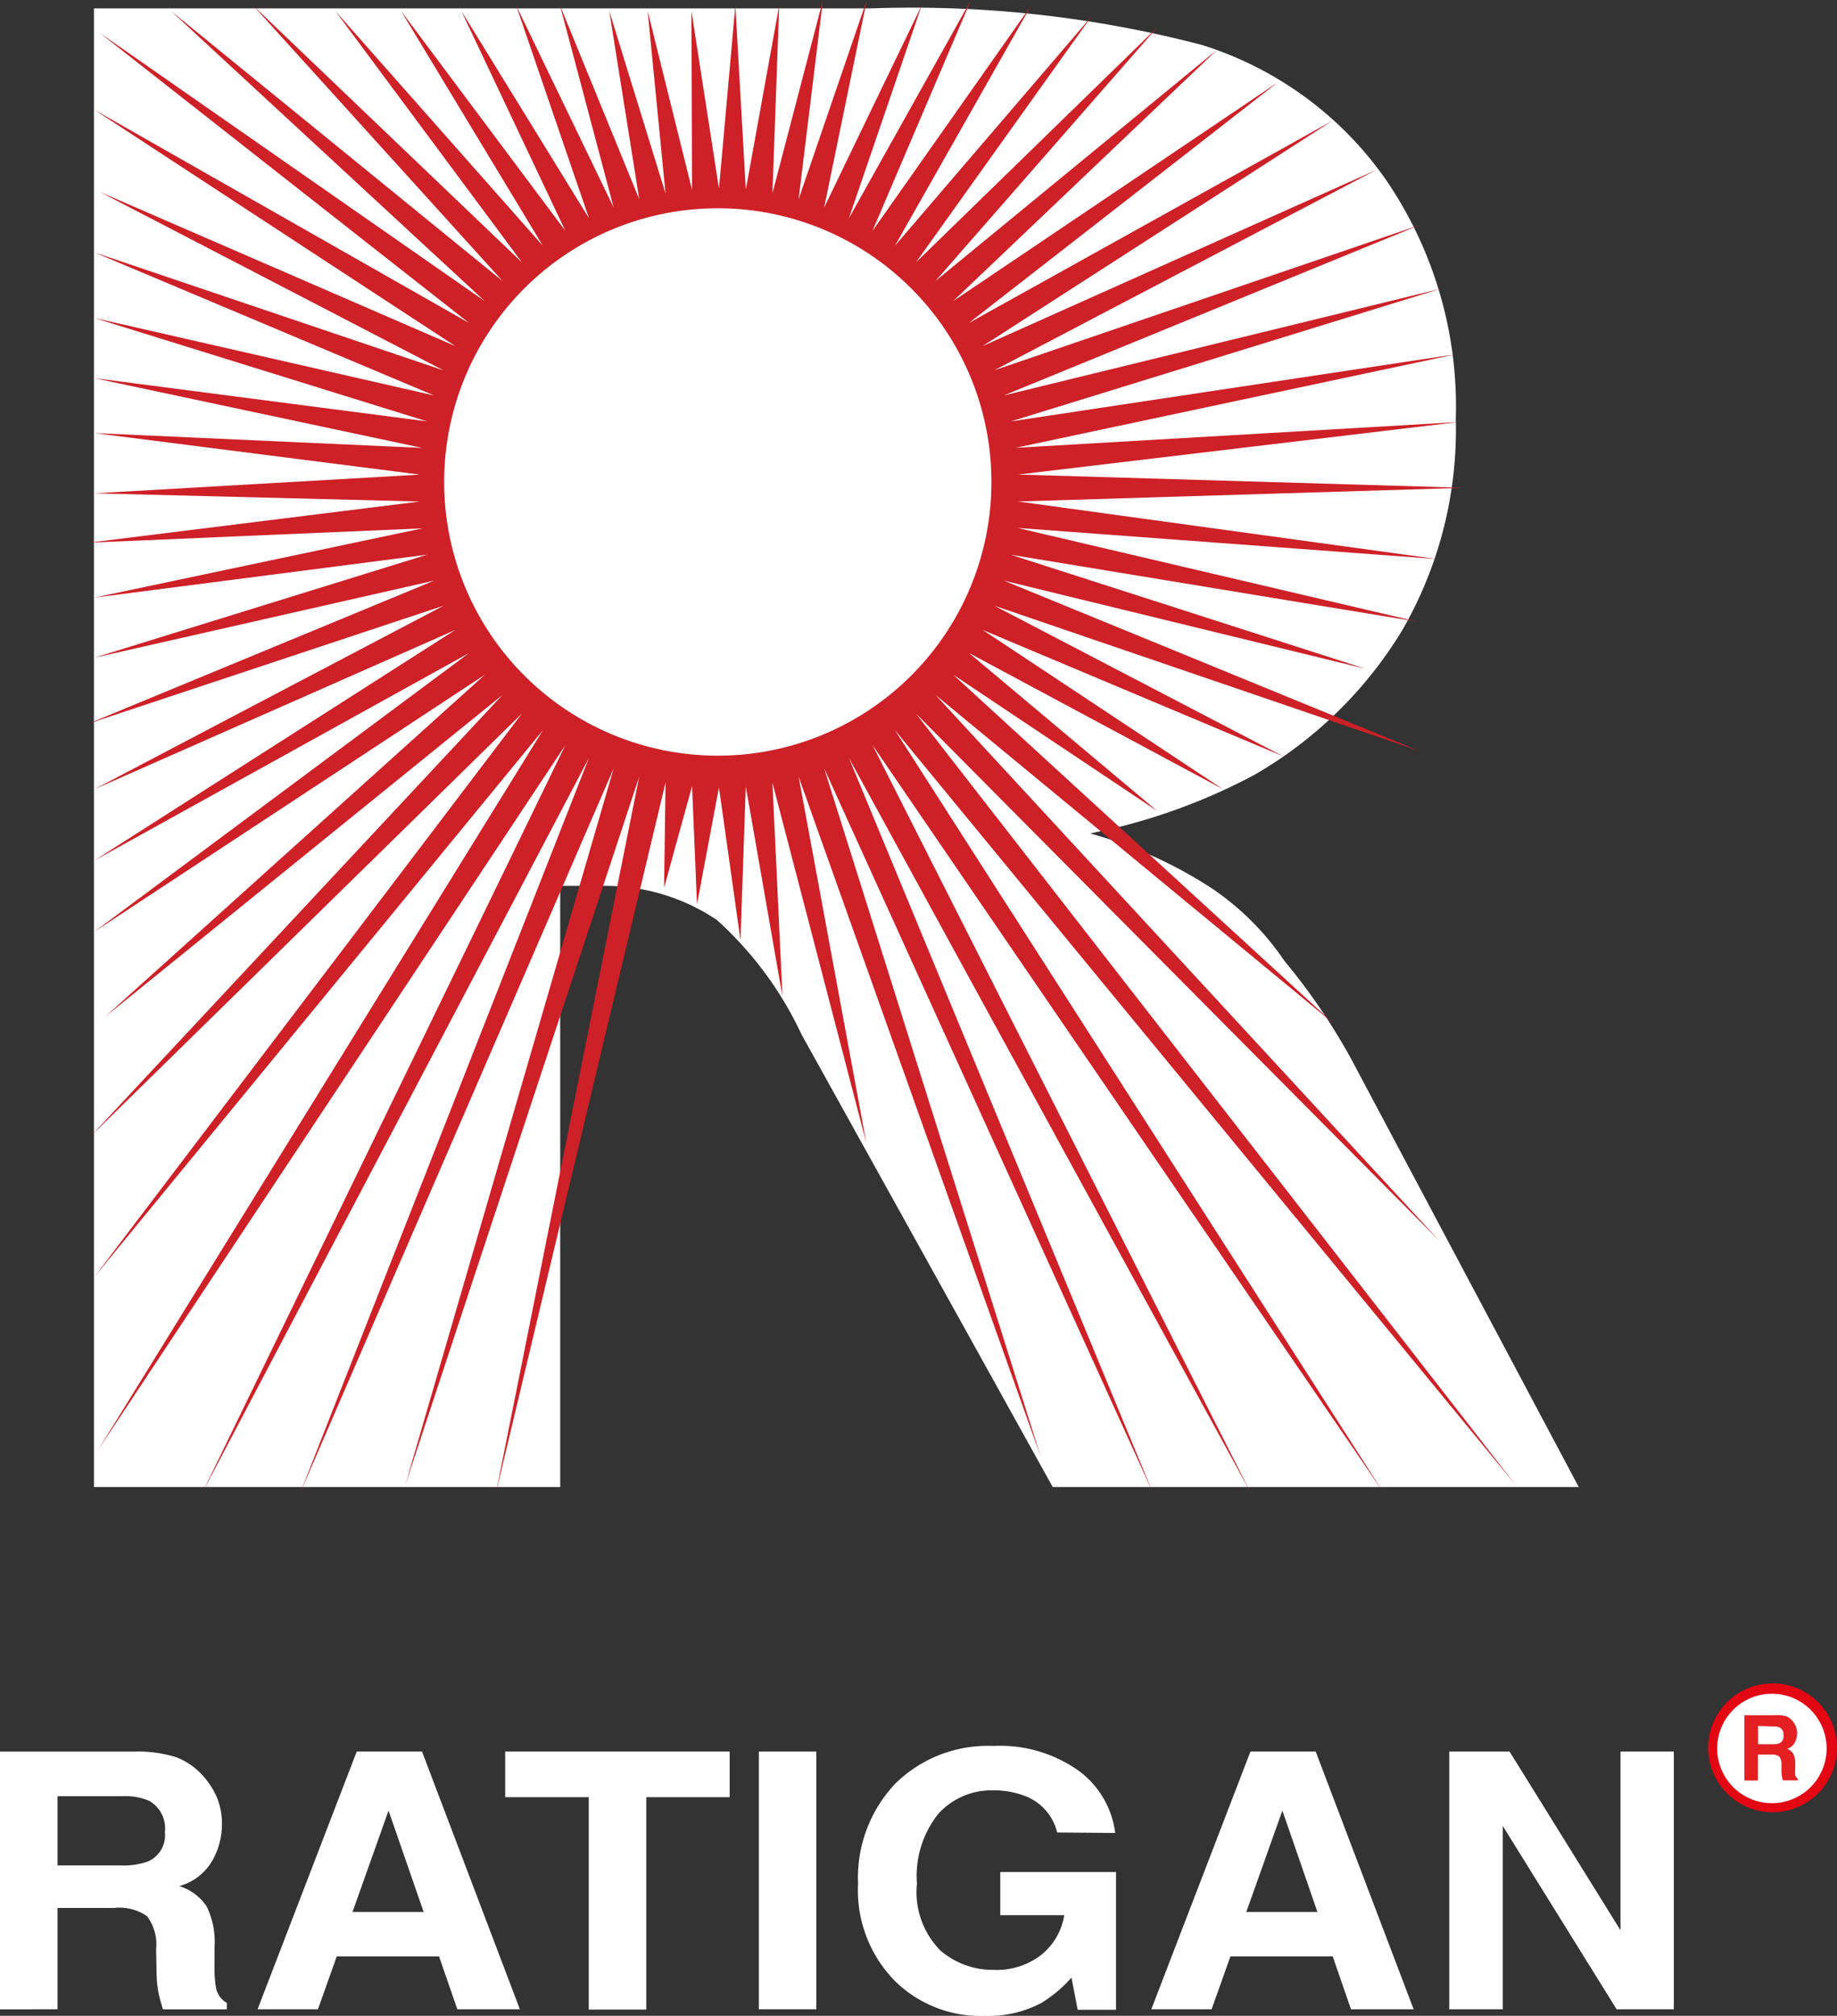 <svg xmlns="http://www.w3.org/2000/svg" width="51.336" height="56.321" viewBox="0 0 51.336 56.321">
  <rect x="0" y="0" width="51.336" height="56.321" fill="#333333" stroke="none"/>
  <g id="Capa_2" data-name="Capa 2" transform="translate(0)">
    <g id="Layer_1" data-name="Layer 1" transform="translate(0)">
      <path id="Trazado_6835" data-name="Trazado 6835" d="M3.4,193.237a1.736,1.736,0,0,1,.765.127.885.885,0,0,1,.443.877.8.8,0,0,1-.459.813,2.019,2.019,0,0,1-.78.117H1.608v-1.935Zm.319-1.246H0v7.2H1.608v-2.832h1.58a1.359,1.359,0,0,1,.92.229,1.318,1.318,0,0,1,.255.925l.013.673a3.115,3.115,0,0,0,.069.619c.023.1.059.227.11.387H6.339v-.181a.6.6,0,0,1-.3-.413,3.2,3.2,0,0,1-.043-.668v-.487a2.238,2.238,0,0,0-.222-1.129,1.432,1.432,0,0,0-.765-.566,1.529,1.529,0,0,0,.918-.7,2.039,2.039,0,0,0,.275-1.02,1.919,1.919,0,0,0-.143-.765,2.269,2.269,0,0,0-.39-.6,1.935,1.935,0,0,0-.729-.51,3.569,3.569,0,0,0-1.223-.161Z" transform="translate(0 -143.052)" fill="#fff"/>
      <path id="Trazado_6836" data-name="Trazado 6836" d="M31.9,193.649l.981,2.832H30.893ZM28.24,199.2h1.687l.525-1.476h2.86l.51,1.476H35.57L32.836,192H31.011Z" transform="translate(-21.042 -143.062)" fill="#fff"/>
      <path id="Trazado_6837" data-name="Trazado 6837" d="M61.663,192v1.274h-2.33v5.934H57.725v-5.934H55.39V192Z" transform="translate(-41.272 -143.062)" fill="#fff"/>
      <path id="Trazado_6838" data-name="Trazado 6838" d="M84.806,199.2H83.2V192h1.606Z" transform="translate(-61.994 -143.062)" fill="#fff"/>
      <path id="Trazado_6839" data-name="Trazado 6839" d="M99.644,193.781a1.445,1.445,0,0,0-.9-1.02,2.424,2.424,0,0,0-.89-.158,2.008,2.008,0,0,0-1.529.653,2.791,2.791,0,0,0-.6,1.955,2.321,2.321,0,0,0,.652,1.863,2.238,2.238,0,0,0,1.483.545A2.039,2.039,0,0,0,99.2,197.2a1.784,1.784,0,0,0,.642-1.109H98.054v-1.206h3.234v3.849h-1.071l-.173-.9a3.665,3.665,0,0,1-.841.709,3.163,3.163,0,0,1-1.58.362,3.408,3.408,0,0,1-2.523-.986,3.616,3.616,0,0,1-1.02-2.715,3.827,3.827,0,0,1,1.04-2.788,3.686,3.686,0,0,1,2.745-1.053,3.79,3.79,0,0,1,2.381.693,2.549,2.549,0,0,1,1.02,1.738Z" transform="translate(-70.101 -142.582)" fill="#fff"/>
      <path id="Trazado_6840" data-name="Trazado 6840" d="M129.893,193.649l.979,2.832h-1.988ZM126.23,199.2h1.685l.525-1.476H131.3l.51,1.476h1.751l-2.737-7.2H129Z" transform="translate(-94.056 -143.062)" fill="#fff"/>
      <path id="Trazado_6841" data-name="Trazado 6841" d="M158.9,192h1.685l3.1,4.993V192h1.491v7.2h-1.6l-3.181-5.121V199.2H158.9Z" transform="translate(-118.399 -143.062)" fill="#fff"/>
      <path id="Trazado_6842" data-name="Trazado 6842" d="M190.844,186.32a1.8,1.8,0,1,1-.528-1.28A1.807,1.807,0,0,1,190.844,186.32Z" transform="translate(-139.508 -137.481)" fill="#e30613"/>
      <path id="Trazado_6843" data-name="Trazado 6843" d="M191.329,187.189a1.529,1.529,0,1,1-1.529-1.529A1.529,1.529,0,0,1,191.329,187.189Z" transform="translate(-140.283 -138.338)" fill="#fff"/>
      <path id="Trazado_6844" data-name="Trazado 6844" d="M191.627,188.3v.51h.415a.431.431,0,0,0,.186-.031.206.206,0,0,0,.11-.209.24.24,0,0,0-.1-.227.421.421,0,0,0-.181-.031Zm.79-.27a.459.459,0,0,1,.173.13.58.58,0,0,1,.092.153.525.525,0,0,1,.036.194.561.561,0,0,1-.066.255.367.367,0,0,1-.214.178.336.336,0,0,1,.176.145.632.632,0,0,1,.051.288v.122a.838.838,0,0,0,0,.171.153.153,0,0,0,.071.107v.046h-.415c-.013-.043-.02-.074-.025-.1a.809.809,0,0,1-.015-.158v-.173a.354.354,0,0,0-.061-.234A.326.326,0,0,0,192,189.1h-.377v.724h-.38V188h.882A.816.816,0,0,1,192.418,188.031Z" transform="translate(-142.496 -140.077)" fill="#e31f21"/>
      <path id="Trazado_6845" data-name="Trazado 6845" d="M23.33,42.232V25.437H24.5a5.607,5.607,0,0,1,3.206.951,9.979,9.979,0,0,1,2.368,3.2l7.02,12.645h14.7L45.433,30.27a17.366,17.366,0,0,0-1.863-2.735A7.538,7.538,0,0,0,41.531,25.5a12.225,12.225,0,0,0-3.393-1.529,16.533,16.533,0,0,0,4.588-1.634A11.6,11.6,0,0,0,46.858,18.3a11.212,11.212,0,0,0,1.5-5.908A11.209,11.209,0,0,0,46.4,5.7,9.856,9.856,0,0,0,41.256,1.94,32.044,32.044,0,0,0,32.021.92H10.3V42.232Z" transform="translate(-7.675 -0.686)" fill="#fff"/>
      <path id="Trazado_6846" data-name="Trazado 6846" d="M27.342,5.268,27.8.153,28.092,5.3,29.025.153,28.836,5.4,30.248,0l-.681,5.569L31.474,0,30.281,5.8,33.006.153,30.972,6.1,34.385,0,31.632,6.451l4.435-6.3L32.259,6.867,37.752.459,32.845,7.333,39.59.765l-6.2,7.088,7.886-6.474L33.883,8.416,42.959,2.3,34.324,9.025,44.491,3.37l-9.782,6.3L45.715,4.746l-10.68,5.6,11.89-4.06L35.3,11.049,47.5,8.07,35.5,11.773,47.922,9.9,35.631,12.512l12.382-.721L35.7,13.259l12.466.37L35.7,14.011l11.7,1.608L35.685,14.75l11.166,2.618L35.5,15.5l9.91,3.186L35.3,16.221l11.625,4.764-11.89-4.063,8.077,4.211-8.4-3.533,6.719,4.453-7.1-3.808,5.266,4.42-5.707-3.813,10.654,9.765-11.149-9.2,14.077,15.25L32.845,19.934,49.614,41.5,32.259,20.4l13.646,21.29L31.632,20.816,42.195,41.694,30.972,21.173l8.49,20.521L30.281,21.466,36.34,40.718,29.568,21.7l1.891,10.231L28.836,21.867l.28,5.967-1.025-5.865-.148,4.3L27.342,22l-.614,3.265-.138-3.3-.782,2.839.041-2.941L21.113,41.694l4-19.993-6.54,19.8L24.4,21.466,15.646,41.694,23.71,21.173l-10.8,20.521L23.05,20.816,9.985,40.521,22.423,20.4,9.883,35.681,21.837,19.934,9.791,31.738l11.5-12.321-11.113,9L20.8,18.851,9.883,26.034l10.476-7.789-10.476,5.8L19.974,17.6,9.883,22.053l9.765-5.131L9.73,20.215l9.655-3.994-9.5,2.156,9.3-2.88-9.3,1.2,9.168-1.935-9.321.4,9.252-1.15-9.1-.229,9.1-.523L9.883,12.1l9.168.415L9.883,10.565l9.3,1.208-9.3-2.89,9.5,2.167-9.5-4,9.765,3.3L10.036,5.36l9.938,4.31L9.883,3.064,20.359,9.025,10.036.918,20.8,8.416,12.027.306l9.268,7.547L14.323.153l7.514,7.18L16.62.306l5.8,6.561L18.457.306,23.05,6.451,20.142.306,23.71,6.1,21.674.153,24.4,5.8,22.9.153l2.215,5.416L24.276.306l1.573,5.1-.5-5.1,1.241,5-.018-5Z" transform="translate(-7.25)" fill="#ce2027"/>
      <path id="Trazado_6847" data-name="Trazado 6847" d="M63.993,30.477a7.647,7.647,0,1,1-7.647-7.647A7.647,7.647,0,0,1,63.993,30.477Z" transform="translate(-36.287 -17.011)" fill="#fff"/>
    </g>
  </g>
</svg>

